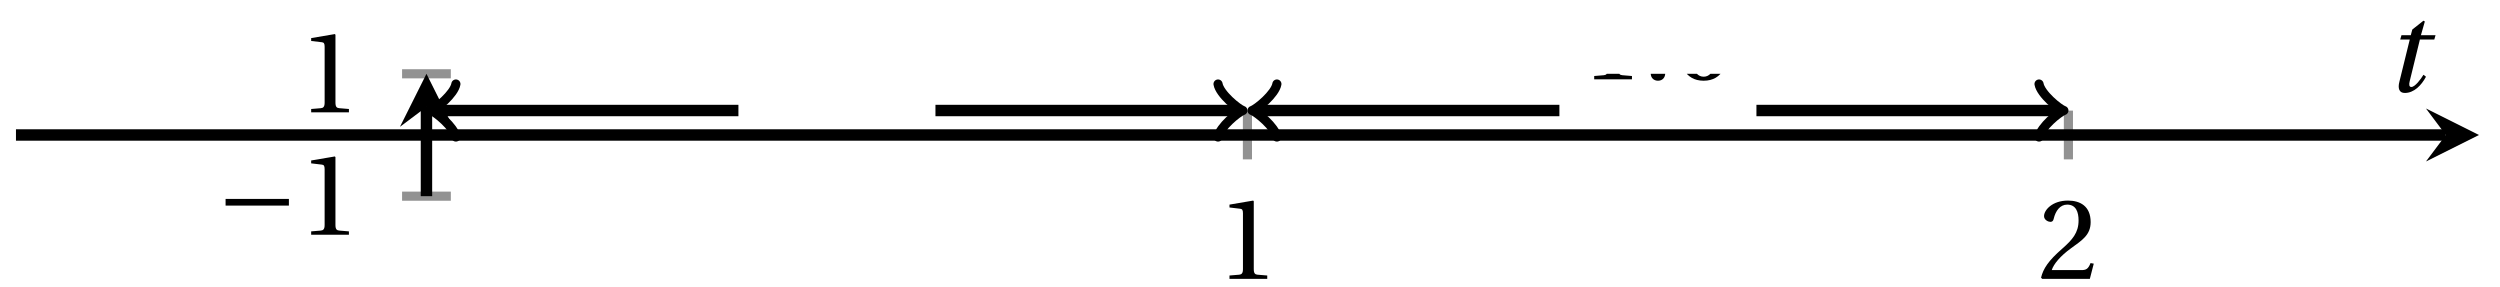 <svg xmlns="http://www.w3.org/2000/svg" xmlns:xlink="http://www.w3.org/1999/xlink" version="1.1" width="218" height="25" viewBox="0 0 218 25">
<defs>
<path id="font_1_3" d="M.437 0V.029L.353 .036C.332 .038 .32 .046 .32 .085V.674L.315 .68 .109 .645V.62L.202 .609C.219 .607 .226 .599 .226 .57V.085C.226 .066 .223 .054 .217 .047 .212 .04 .204 .037 .193 .036L.109 .029V0H.437Z"/>
<path id="font_1_4" d="M.485 .132 .457 .137C.436 .083 .416 .076 .376 .076H.12C.136 .128 .195 .199 .288 .266 .384 .336 .458 .381 .458 .493 .458 .632 .366 .68 .261 .68 .124 .68 .053 .597 .053 .545 .053 .511 .091 .495 .108 .495 .126 .495 .133 .505 .137 .522 .153 .59 .192 .645 .254 .645 .331 .645 .353 .58 .353 .507 .353 .4 .299 .34 .212 .263 .089 .156 .046 .088 .027 .01L.037 0H.451L.485 .132Z"/>
<path id="font_2_1" d="M.635 .253V.311H.085V.253H.635Z"/>
<clipPath id="clip_3">
<path transform="matrix(1,0,0,-1,1.392,17.107)" d="M0 0H214.767V10.672H0Z"/>
</clipPath>
<path id="font_1_1" d="M.133-.012C.172-.012 .195 .015 .196 .051 .196 .088 .172 .116 .133 .116 .095 .116 .07 .088 .07 .051 .07 .015 .095-.012 .133-.012Z"/>
<path id="font_1_2" d="M.265 .645C.36 .645 .387 .497 .387 .334 .387 .171 .36 .023 .265 .023 .17 .023 .143 .171 .143 .334 .143 .497 .17 .645 .265 .645M.265 .68C.1 .68 .041 .534 .041 .334 .041 .134 .1-.012 .265-.012 .43-.012 .489 .134 .489 .334 .489 .534 .43 .68 .265 .68Z"/>
<path id="font_4_1" d="M.428 .452 .439 .49H.312L.346 .609 .334 .616 .237 .539 .224 .49H.143L.132 .452H.215L.125 .086C.11 .029 .122-.012 .172-.012 .252-.012 .316 .054 .356 .129L.334 .146C.311 .107 .26 .04 .229 .04 .208 .04 .208 .063 .214 .088L.303 .452H.428Z"/>
</defs>
<path transform="matrix(1,0,0,-1,1.392,17.107)" stroke-width=".797" stroke-linecap="butt" stroke-miterlimit="10" stroke-linejoin="miter" fill="none" stroke="#929292" d="M107.384 3.21V7.462M178.973 3.21V7.462"/>
<path transform="matrix(1,0,0,-1,1.392,17.107)" stroke-width=".797" stroke-linecap="butt" stroke-miterlimit="10" stroke-linejoin="miter" fill="none" stroke="#929292" d="M33.669 0H37.921M33.669 10.672H37.921"/>
<path transform="matrix(1,0,0,-1,1.392,17.107)" stroke-width=".996" stroke-linecap="butt" stroke-miterlimit="10" stroke-linejoin="miter" fill="none" stroke="#000000" d="M0 5.336H211.878"/>
<path transform="matrix(1,0,0,-1,213.277,11.771)" d="M2.889 0-1.734 2.311 0 0-1.734-2.311"/>
<path transform="matrix(1,0,0,-1,1.392,17.107)" stroke-width=".996" stroke-linecap="butt" stroke-miterlimit="10" stroke-linejoin="miter" fill="none" stroke="#000000" d="M35.795 0V7.783"/>
<path transform="matrix(0,-1,-1,-0,37.188,9.324)" d="M2.889 0-1.734 2.311 0 0-1.734-2.311"/>
<use data-text="1" xlink:href="#font_1_3" transform="matrix(10.037,0,0,-10.036,106.117,24.315)"/>
<use data-text="2" xlink:href="#font_1_4" transform="matrix(10.037,0,0,-10.036,177.708,24.315)"/>
<use data-text="&#x2212;" xlink:href="#font_2_1" transform="matrix(10.037,0,0,-10.036,18.818,20.467)"/>
<use data-text="1" xlink:href="#font_1_3" transform="matrix(10.037,0,0,-10.036,26.039,20.467)"/>
<use data-text="1" xlink:href="#font_1_3" transform="matrix(10.037,0,0,-10.036,26.04,9.795)"/>
<g clip-path="url(#clip_3)">
<path transform="matrix(1,0,0,-1,1.392,17.107)" stroke-width=".996" stroke-linecap="butt" stroke-miterlimit="10" stroke-linejoin="miter" fill="none" stroke="#000000" d="M36.626 7.47H62.998"/>
<path transform="matrix(-1,-0,0,1,38.02,9.637)" stroke-width=".797" stroke-linecap="round" stroke-linejoin="round" fill="none" stroke="#000000" d="M-1.734 2.311C-1.589 1.445 0 .144 .433 0 0-.144-1.589-1.445-1.734-2.311"/>
<path transform="matrix(1,0,0,-1,1.392,17.107)" stroke-width=".996" stroke-linecap="butt" stroke-miterlimit="10" stroke-linejoin="miter" fill="none" stroke="#000000" d="M80.18 7.47H106.552"/>
<path transform="matrix(1,0,0,-1,107.947,9.637)" stroke-width=".797" stroke-linecap="round" stroke-linejoin="round" fill="none" stroke="#000000" d="M-1.734 2.311C-1.589 1.445 0 .144 .433 0 0-.144-1.589-1.445-1.734-2.311"/>
<path transform="matrix(1,0,0,-1,1.392,17.107)" stroke-width=".996" stroke-linecap="butt" stroke-miterlimit="10" stroke-linejoin="miter" fill="none" stroke="#000000" d="M108.216 7.47H134.588"/>
<path transform="matrix(-1,-0,0,1,109.611,9.637)" stroke-width=".797" stroke-linecap="round" stroke-linejoin="round" fill="none" stroke="#000000" d="M-1.734 2.311C-1.589 1.445 0 .144 .433 0 0-.144-1.589-1.445-1.734-2.311"/>
<path transform="matrix(1,0,0,-1,1.392,17.107)" stroke-width=".996" stroke-linecap="butt" stroke-miterlimit="10" stroke-linejoin="miter" fill="none" stroke="#000000" d="M143.178 6.403"/>
<use data-text="1" xlink:href="#font_1_3" transform="matrix(10.037,0,0,-10.036,137.92,6.919)"/>
<use data-text="." xlink:href="#font_1_1" transform="matrix(10.037,0,0,-10.036,143.24,6.919)"/>
<use data-text="0" xlink:href="#font_1_2" transform="matrix(10.037,0,0,-10.036,145.899,6.919)"/>
<path transform="matrix(1,0,0,-1,1.392,17.107)" stroke-width=".996" stroke-linecap="butt" stroke-miterlimit="10" stroke-linejoin="miter" fill="none" stroke="#000000" d="M151.769 7.47H178.141"/>
<path transform="matrix(1,0,0,-1,179.538,9.637)" stroke-width=".797" stroke-linecap="round" stroke-linejoin="round" fill="none" stroke="#000000" d="M-1.734 2.311C-1.589 1.445 0 .144 .433 0 0-.144-1.589-1.445-1.734-2.311"/>
</g>
<use data-text="t" xlink:href="#font_4_1" transform="matrix(10.037,0,0,-10.036,207.973,7.986)"/>
</svg>
